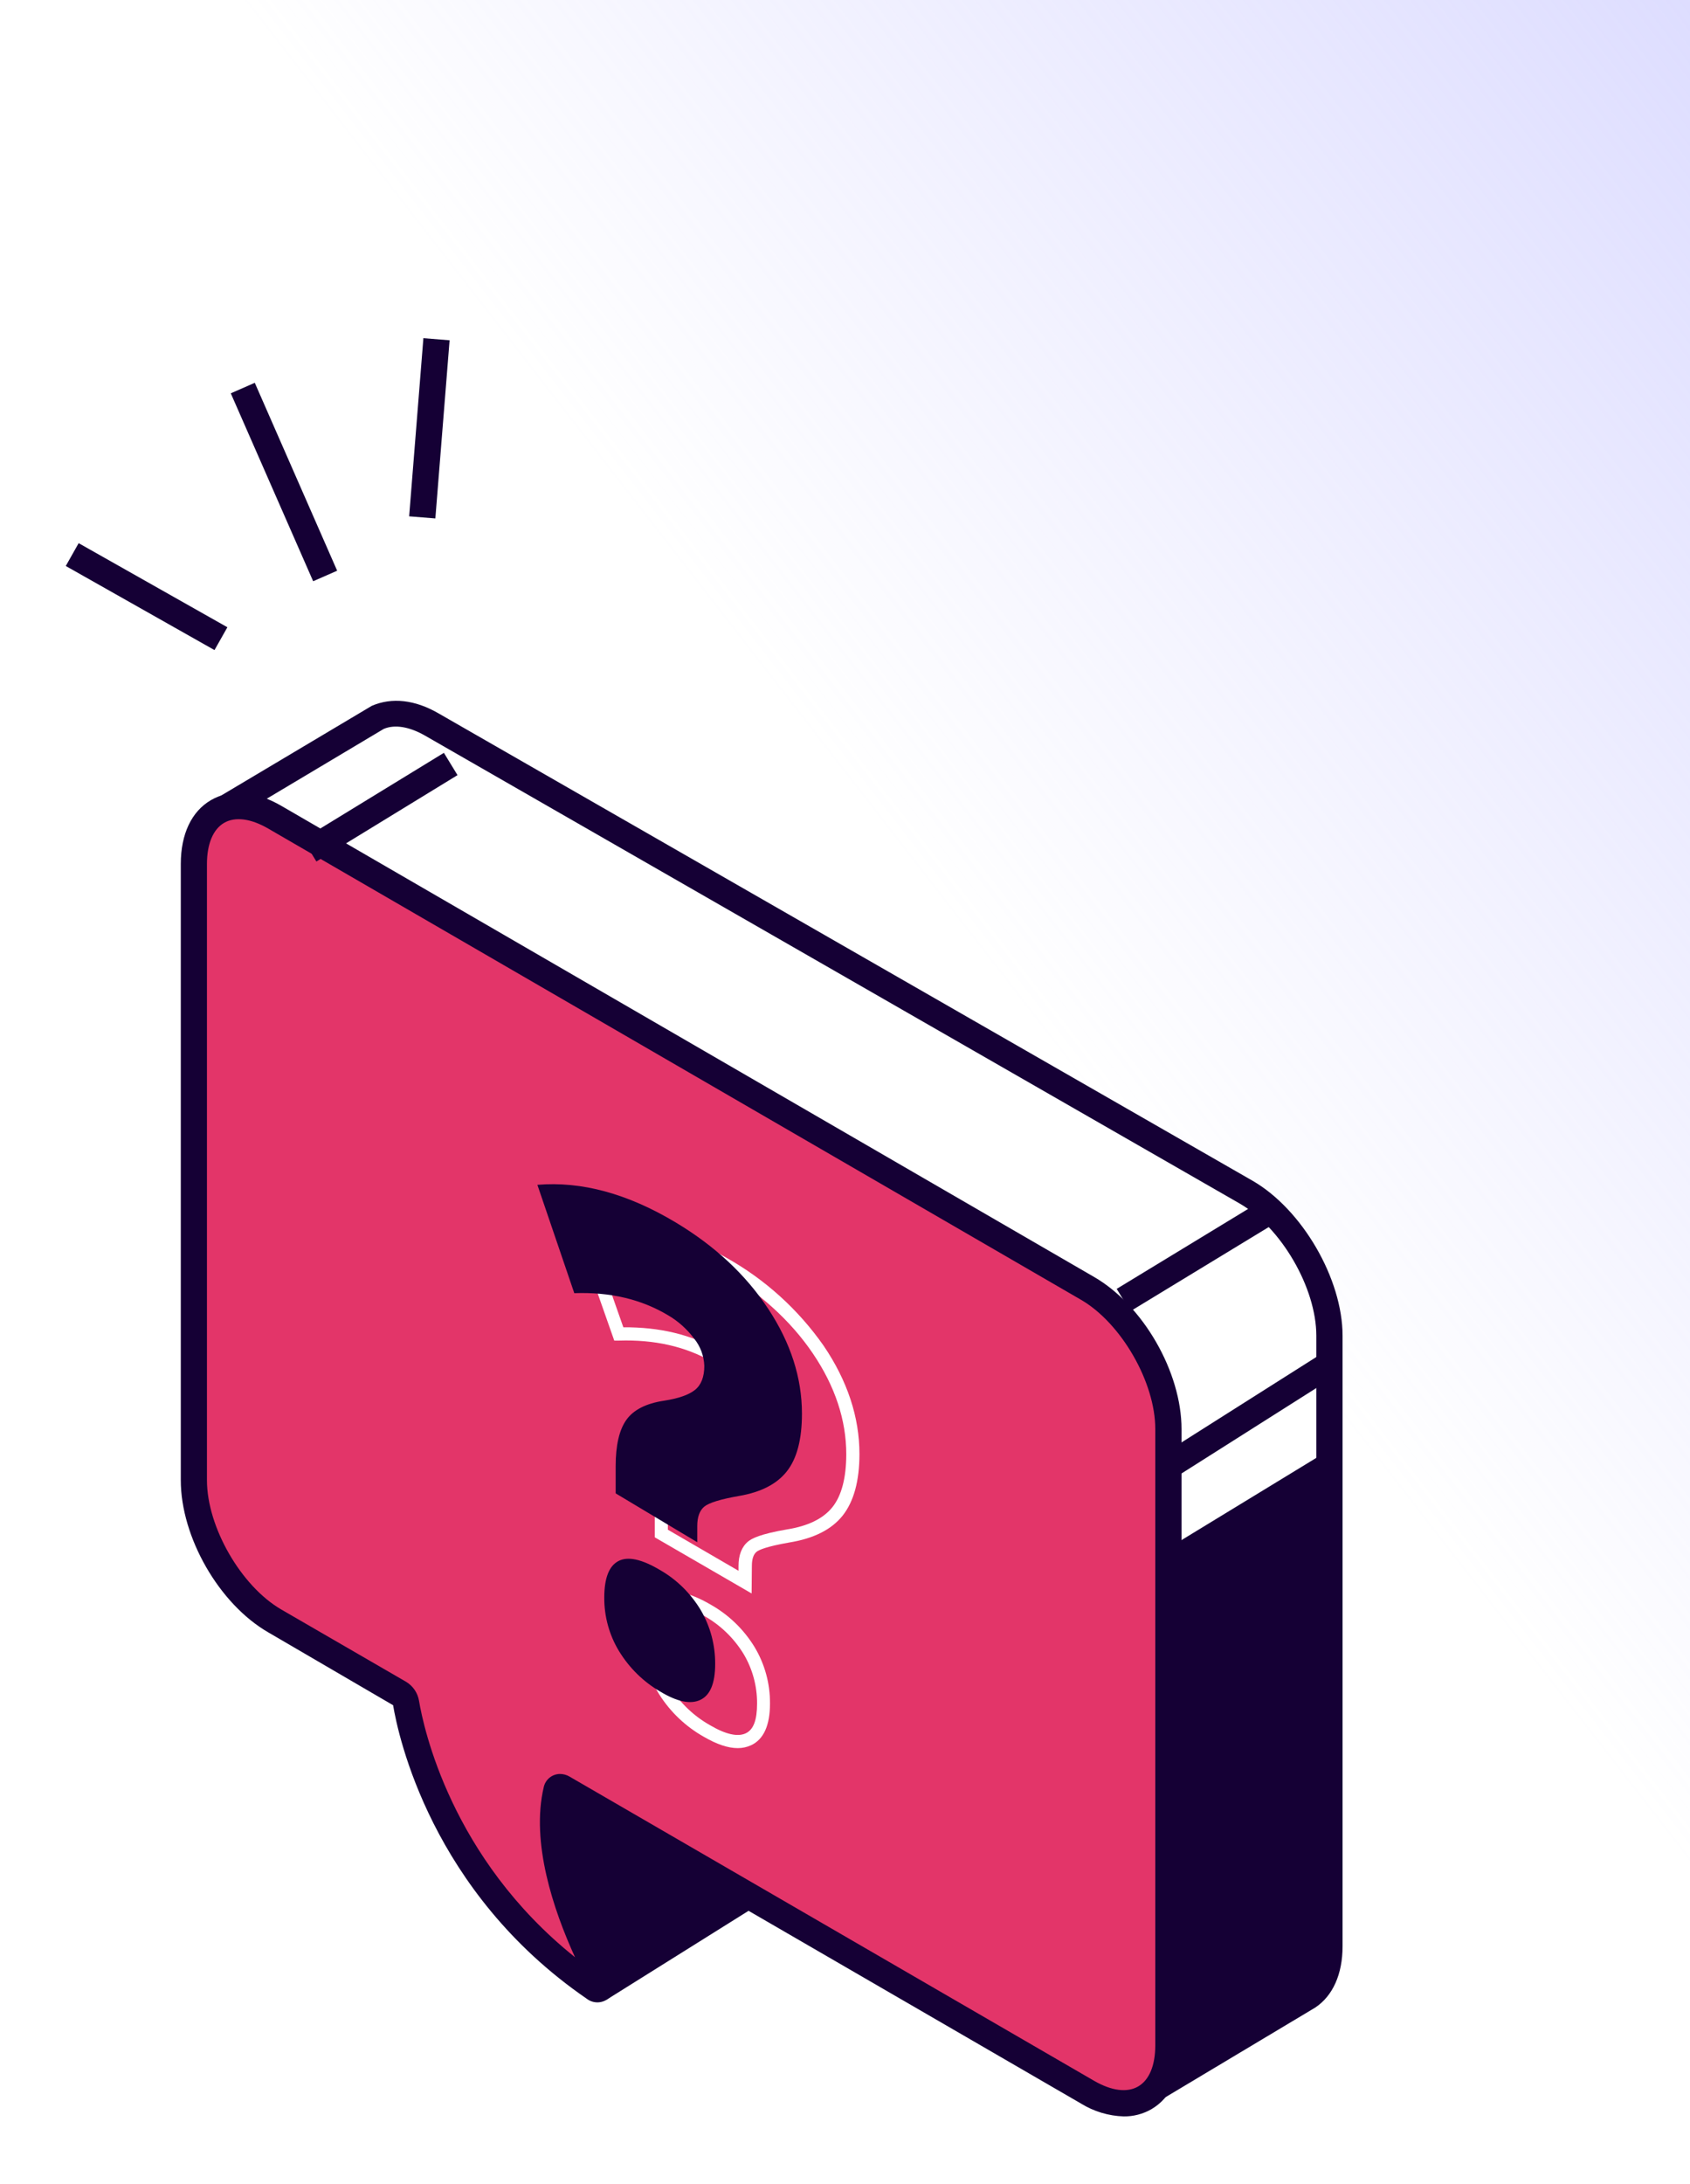 <svg width="120" height="155" viewBox="0 0 120 155" fill="none" xmlns="http://www.w3.org/2000/svg">
<rect width="120" height="155" fill="url(#paint0_linear_148_6504)"/>
<path d="M42.321 141.176L54.394 133.34C54.419 133.324 54.441 133.302 54.458 133.277C54.474 133.251 54.485 133.222 54.49 133.192C54.494 133.162 54.493 133.131 54.485 133.102C54.477 133.073 54.463 133.045 54.443 133.022L39.107 114.336C39.082 114.305 39.048 114.282 39.01 114.269C38.972 114.256 38.931 114.254 38.892 114.264C38.853 114.273 38.818 114.294 38.79 114.323C38.762 114.351 38.743 114.388 38.735 114.427L36.29 125.803C36.288 125.813 36.288 125.823 36.29 125.832L35.708 133.639C35.705 133.666 35.708 133.695 35.717 133.721C35.725 133.748 35.739 133.772 35.757 133.794L42.047 141.144C42.082 141.18 42.128 141.204 42.178 141.21C42.228 141.215 42.278 141.203 42.321 141.176Z" fill="#150035"/>
<path d="M42.53 142.027C42.359 142.028 42.19 141.992 42.035 141.922C41.88 141.853 41.742 141.751 41.632 141.624L34.917 134.058L34.89 133.527L35.488 125.775L38.026 114.342C38.072 114.132 38.178 113.94 38.331 113.786C38.485 113.633 38.68 113.524 38.895 113.474C39.109 113.423 39.334 113.431 39.544 113.499C39.753 113.566 39.939 113.69 40.079 113.855L56.126 132.719L56.108 133.298C56.083 133.458 56.023 133.611 55.933 133.747C55.842 133.882 55.722 133.997 55.581 134.084L43.159 141.859C42.97 141.972 42.752 142.031 42.53 142.027ZM36.82 133.359L42.671 139.966L53.848 132.968L39.576 116.188L37.383 126.025L36.82 133.359Z" fill="#150035"/>
<path d="M88.573 84.57L30.575 51.321C29.11 50.489 27.804 50.361 26.787 50.791L15.445 57.539C15.404 57.562 15.369 57.594 15.342 57.632C15.316 57.671 15.298 57.715 15.291 57.761C15.284 57.807 15.288 57.855 15.302 57.899C15.316 57.944 15.34 57.985 15.372 58.019L28.926 72.249C28.981 72.307 29.011 72.383 29.011 72.462V95.97C29.011 99.716 31.685 104.315 34.951 106.188L43.601 111.155C43.812 111.446 43.993 111.708 44.207 112.001C44.638 114.485 47.025 124.865 57.652 132.069C58.068 132.36 58.347 131.941 58.071 131.424C56.677 128.806 54.047 123.062 54.849 118.56L55.804 118.15L73.699 128.408C73.76 128.444 73.808 128.501 73.833 128.568L81.303 148.362C81.319 148.404 81.344 148.442 81.377 148.473C81.409 148.504 81.448 148.528 81.49 148.543C81.533 148.558 81.578 148.564 81.623 148.561C81.668 148.557 81.712 148.544 81.751 148.522L92.973 141.815C93.925 141.179 94.513 139.945 94.513 138.209V94.787C94.513 91.041 91.839 86.434 88.573 84.57Z" fill="white"/>
<path d="M81.514 149.378C81.373 149.379 81.232 149.354 81.099 149.306C80.929 149.246 80.774 149.15 80.645 149.024C80.516 148.898 80.417 148.746 80.355 148.577L72.987 129.029L55.756 119.137L55.713 119.158C55.216 123.384 57.757 128.736 58.902 130.916C59.252 131.574 59.17 132.297 58.7 132.715C58.483 132.899 58.209 133.004 57.924 133.012C57.638 133.02 57.359 132.93 57.132 132.759C46.618 125.627 43.97 115.579 43.368 112.334L43.003 111.823L34.56 106.976C31.035 104.944 28.171 100.01 28.171 95.975V72.755L14.81 58.739C14.68 58.603 14.584 58.439 14.528 58.26C14.471 58.081 14.457 57.892 14.485 57.706C14.513 57.521 14.583 57.344 14.69 57.19C14.797 57.036 14.938 56.907 15.102 56.815L26.395 50.093C27.838 49.466 29.479 49.672 31.114 50.612L88.938 83.794C92.463 85.825 95.33 90.76 95.33 94.794V138.122C95.33 140.099 94.638 141.649 93.382 142.476L82.154 149.193C81.96 149.309 81.74 149.373 81.514 149.378ZM55.867 117.065L74.114 127.534C74.369 127.681 74.563 127.914 74.66 128.19L81.838 147.228L92.384 140.923C93.067 140.462 93.467 139.472 93.467 138.12V94.794C93.467 91.398 90.967 87.097 88.009 85.402L30.186 52.209C29.07 51.567 28.025 51.396 27.245 51.73L16.708 58.014L29.686 71.655C29.906 71.886 30.028 72.191 30.028 72.509V95.967C30.028 99.363 32.525 103.664 35.483 105.359L44.399 110.584L45.164 111.811C45.488 113.686 47.501 122.879 56.262 129.836C54.801 126.643 53.245 122.153 53.925 118.351L54.013 117.857L55.867 117.065Z" fill="#150035"/>
<path d="M77.319 91.39L19.414 57.872C16.232 56.032 13.654 57.524 13.654 61.21V105.042C13.654 108.724 16.232 113.206 19.414 115.046L28.321 120.206C28.438 120.283 28.539 120.384 28.616 120.502C28.693 120.62 28.746 120.752 28.77 120.89C29.158 123.231 31.468 133.829 42.172 141.156C42.586 141.449 42.863 141.031 42.589 140.51C41.151 137.769 38.395 131.693 39.477 127.098C39.529 126.881 39.734 126.805 39.955 126.943L77.319 148.589C80.498 150.432 83.079 148.937 83.079 145.255V101.394C83.079 97.711 80.498 93.232 77.319 91.39Z" fill="#E33569"/>
<path d="M79.785 150.195C78.713 150.161 77.669 149.846 76.756 149.282L40.256 128.131C39.741 132.376 42.259 137.758 43.428 139.993C43.776 140.655 43.695 141.381 43.224 141.802C43.008 141.988 42.736 142.094 42.451 142.102C42.167 142.11 41.889 142.019 41.663 141.845C30.616 134.26 28.273 123.174 27.913 121.015L19.041 115.84C15.553 113.824 12.837 109.086 12.837 105.045V61.319C12.837 59.193 13.599 57.582 14.983 56.78C16.366 55.978 18.137 56.121 19.971 57.186L77.692 90.625C81.18 92.641 83.896 97.379 83.896 101.419V145.151C83.896 147.275 83.134 148.885 81.75 149.687C81.152 150.029 80.473 150.204 79.785 150.195ZM39.765 125.893C40.003 125.894 40.237 125.958 40.442 126.08L77.686 147.668C78.919 148.38 80.026 148.526 80.814 148.071C81.602 147.616 82.032 146.58 82.032 145.154V101.41C82.032 98.099 79.617 93.898 76.756 92.241L19.041 58.799C17.808 58.084 16.692 57.944 15.913 58.396C15.134 58.849 14.695 59.887 14.695 61.314V105.048C14.695 108.362 17.111 112.561 19.971 114.221L28.855 119.364C29.091 119.51 29.294 119.705 29.449 119.936C29.604 120.167 29.707 120.428 29.753 120.703C30.07 122.593 32.023 131.862 40.829 138.899C39.294 135.538 37.683 130.753 38.608 126.832C38.665 126.566 38.812 126.327 39.023 126.156C39.235 125.985 39.499 125.892 39.77 125.893H39.765Z" fill="#150035"/>
<path d="M89.365 85.342L79.292 91.467L80.258 93.058L90.332 86.933L89.365 85.342Z" fill="#150035"/>
<path d="M31.519 53.427L21.498 59.558L22.466 61.139L32.486 55.009L31.519 53.427Z" fill="#150035"/>
<path d="M93.505 96.278L82.404 103.309L83.4 104.881L94.501 97.85L93.505 96.278Z" fill="#150035"/>
<path d="M94.513 102.823L83.079 109.793V147.745L94.145 141.642L94.513 138.924V102.823Z" fill="#150035"/>
<path d="M30.063 24L29.052 36.643L30.913 36.792L31.924 24.149L30.063 24Z" fill="#150035"/>
<path d="M18.091 27.166L16.387 27.913L22.236 41.249L23.94 40.502L18.091 27.166Z" fill="#150035"/>
<path d="M5.585 38.547L4.67 40.167L15.23 46.135L16.146 44.515L5.585 38.547Z" fill="#150035"/>
<path d="M52.384 124.059C51.698 124.059 50.904 123.793 49.98 123.257C48.693 122.533 47.606 121.501 46.814 120.254C46.05 119.042 45.647 117.637 45.651 116.203C45.651 114.64 46.087 113.631 46.945 113.2C47.802 112.768 48.93 112.99 50.433 113.859C51.72 114.578 52.801 115.617 53.573 116.877C54.302 118.088 54.683 119.477 54.674 120.892C54.674 122.443 54.224 123.441 53.331 123.855C53.034 123.991 52.711 124.061 52.384 124.059ZM47.895 113.923C47.714 113.917 47.533 113.955 47.369 114.034C46.852 114.293 46.59 115.022 46.59 116.203C46.583 117.46 46.934 118.694 47.602 119.758C48.312 120.878 49.289 121.803 50.445 122.449C51.538 123.088 52.387 123.274 52.951 123.009C53.515 122.744 53.756 122.047 53.756 120.892C53.763 119.647 53.428 118.424 52.788 117.358C52.096 116.234 51.13 115.307 49.98 114.664C49.142 114.171 48.421 113.923 47.895 113.923ZM53.369 113.083L46.494 109.1V106.901C46.494 105.321 46.785 104.163 47.366 103.364C47.947 102.565 48.988 102.032 50.427 101.819C51.389 101.673 52.075 101.449 52.462 101.151C52.802 100.895 52.968 100.457 52.968 99.813C52.937 99.211 52.712 98.636 52.325 98.174C51.84 97.547 51.236 97.024 50.547 96.634C48.683 95.558 46.459 95.057 43.956 95.138H43.616L40.607 86.583L41.209 86.534C44.52 86.265 47.988 87.178 51.552 89.245C54.307 90.781 56.679 92.924 58.489 95.512C60.172 97.993 61.026 100.577 61.026 103.189C61.026 105.099 60.622 106.566 59.829 107.563C59.035 108.561 57.753 109.19 56.05 109.465C54.387 109.756 53.875 110.001 53.724 110.124C53.5 110.304 53.387 110.643 53.387 111.135L53.369 113.083ZM47.421 108.558L52.439 111.474V111.138C52.439 110.348 52.672 109.762 53.128 109.389C53.389 109.182 53.959 108.867 55.887 108.537C57.369 108.301 58.448 107.776 59.099 106.968C59.75 106.161 60.09 104.889 60.09 103.198C60.09 100.778 59.291 98.369 57.712 96.042C56.134 93.716 53.887 91.683 51.084 90.059C47.904 88.219 44.802 87.33 41.886 87.435L44.261 94.194C46.814 94.176 49.072 94.704 51.006 95.824C51.802 96.274 52.501 96.88 53.061 97.605C53.571 98.228 53.864 99.001 53.892 99.807C53.892 100.749 53.602 101.449 53.02 101.889C52.497 102.288 51.689 102.565 50.555 102.735C49.369 102.909 48.546 103.318 48.11 103.901C47.674 104.484 47.424 105.534 47.424 106.89L47.421 108.558Z" fill="white"/>
<path d="M43.716 105.98V104.043C43.716 102.58 43.967 101.48 44.471 100.769C44.974 100.058 45.864 99.598 47.145 99.405C48.163 99.247 48.896 98.995 49.34 98.644C49.783 98.293 50.01 97.725 50.01 96.929C49.984 96.223 49.732 95.546 49.294 95.004C48.786 94.324 48.152 93.757 47.428 93.336C45.53 92.202 43.313 91.681 40.778 91.773L38.157 84.083C41.288 83.82 44.554 84.705 47.957 86.74C50.756 88.414 52.954 90.462 54.55 92.885C56.147 95.308 56.944 97.789 56.943 100.327C56.943 102.141 56.588 103.501 55.879 104.406C55.171 105.311 54.04 105.896 52.486 106.162C51.166 106.393 50.34 106.648 50.01 106.92C49.679 107.192 49.509 107.654 49.509 108.301V109.448L43.716 105.98ZM42.907 113.378C42.907 111.997 43.243 111.132 43.914 110.782C44.585 110.433 45.574 110.649 46.882 111.429C48.068 112.112 49.064 113.098 49.775 114.294C50.441 115.437 50.789 116.749 50.782 118.084C50.782 119.449 50.433 120.299 49.735 120.632C49.04 120.969 48.087 120.773 46.882 120.047C45.695 119.36 44.691 118.377 43.962 117.188C43.265 116.049 42.899 114.726 42.907 113.378Z" fill="#150035"/>
<defs>
<linearGradient id="paint0_linear_148_6504" x1="130.5" y1="-1.27333e-07" x2="-69" y2="155" gradientUnits="userSpaceOnUse">
<stop stop-color="#B4B3FF" stop-opacity="0.49"/>
<stop offset="0.355" stop-color="#B4B3FF" stop-opacity="0"/>
</linearGradient>
</defs>
</svg>
